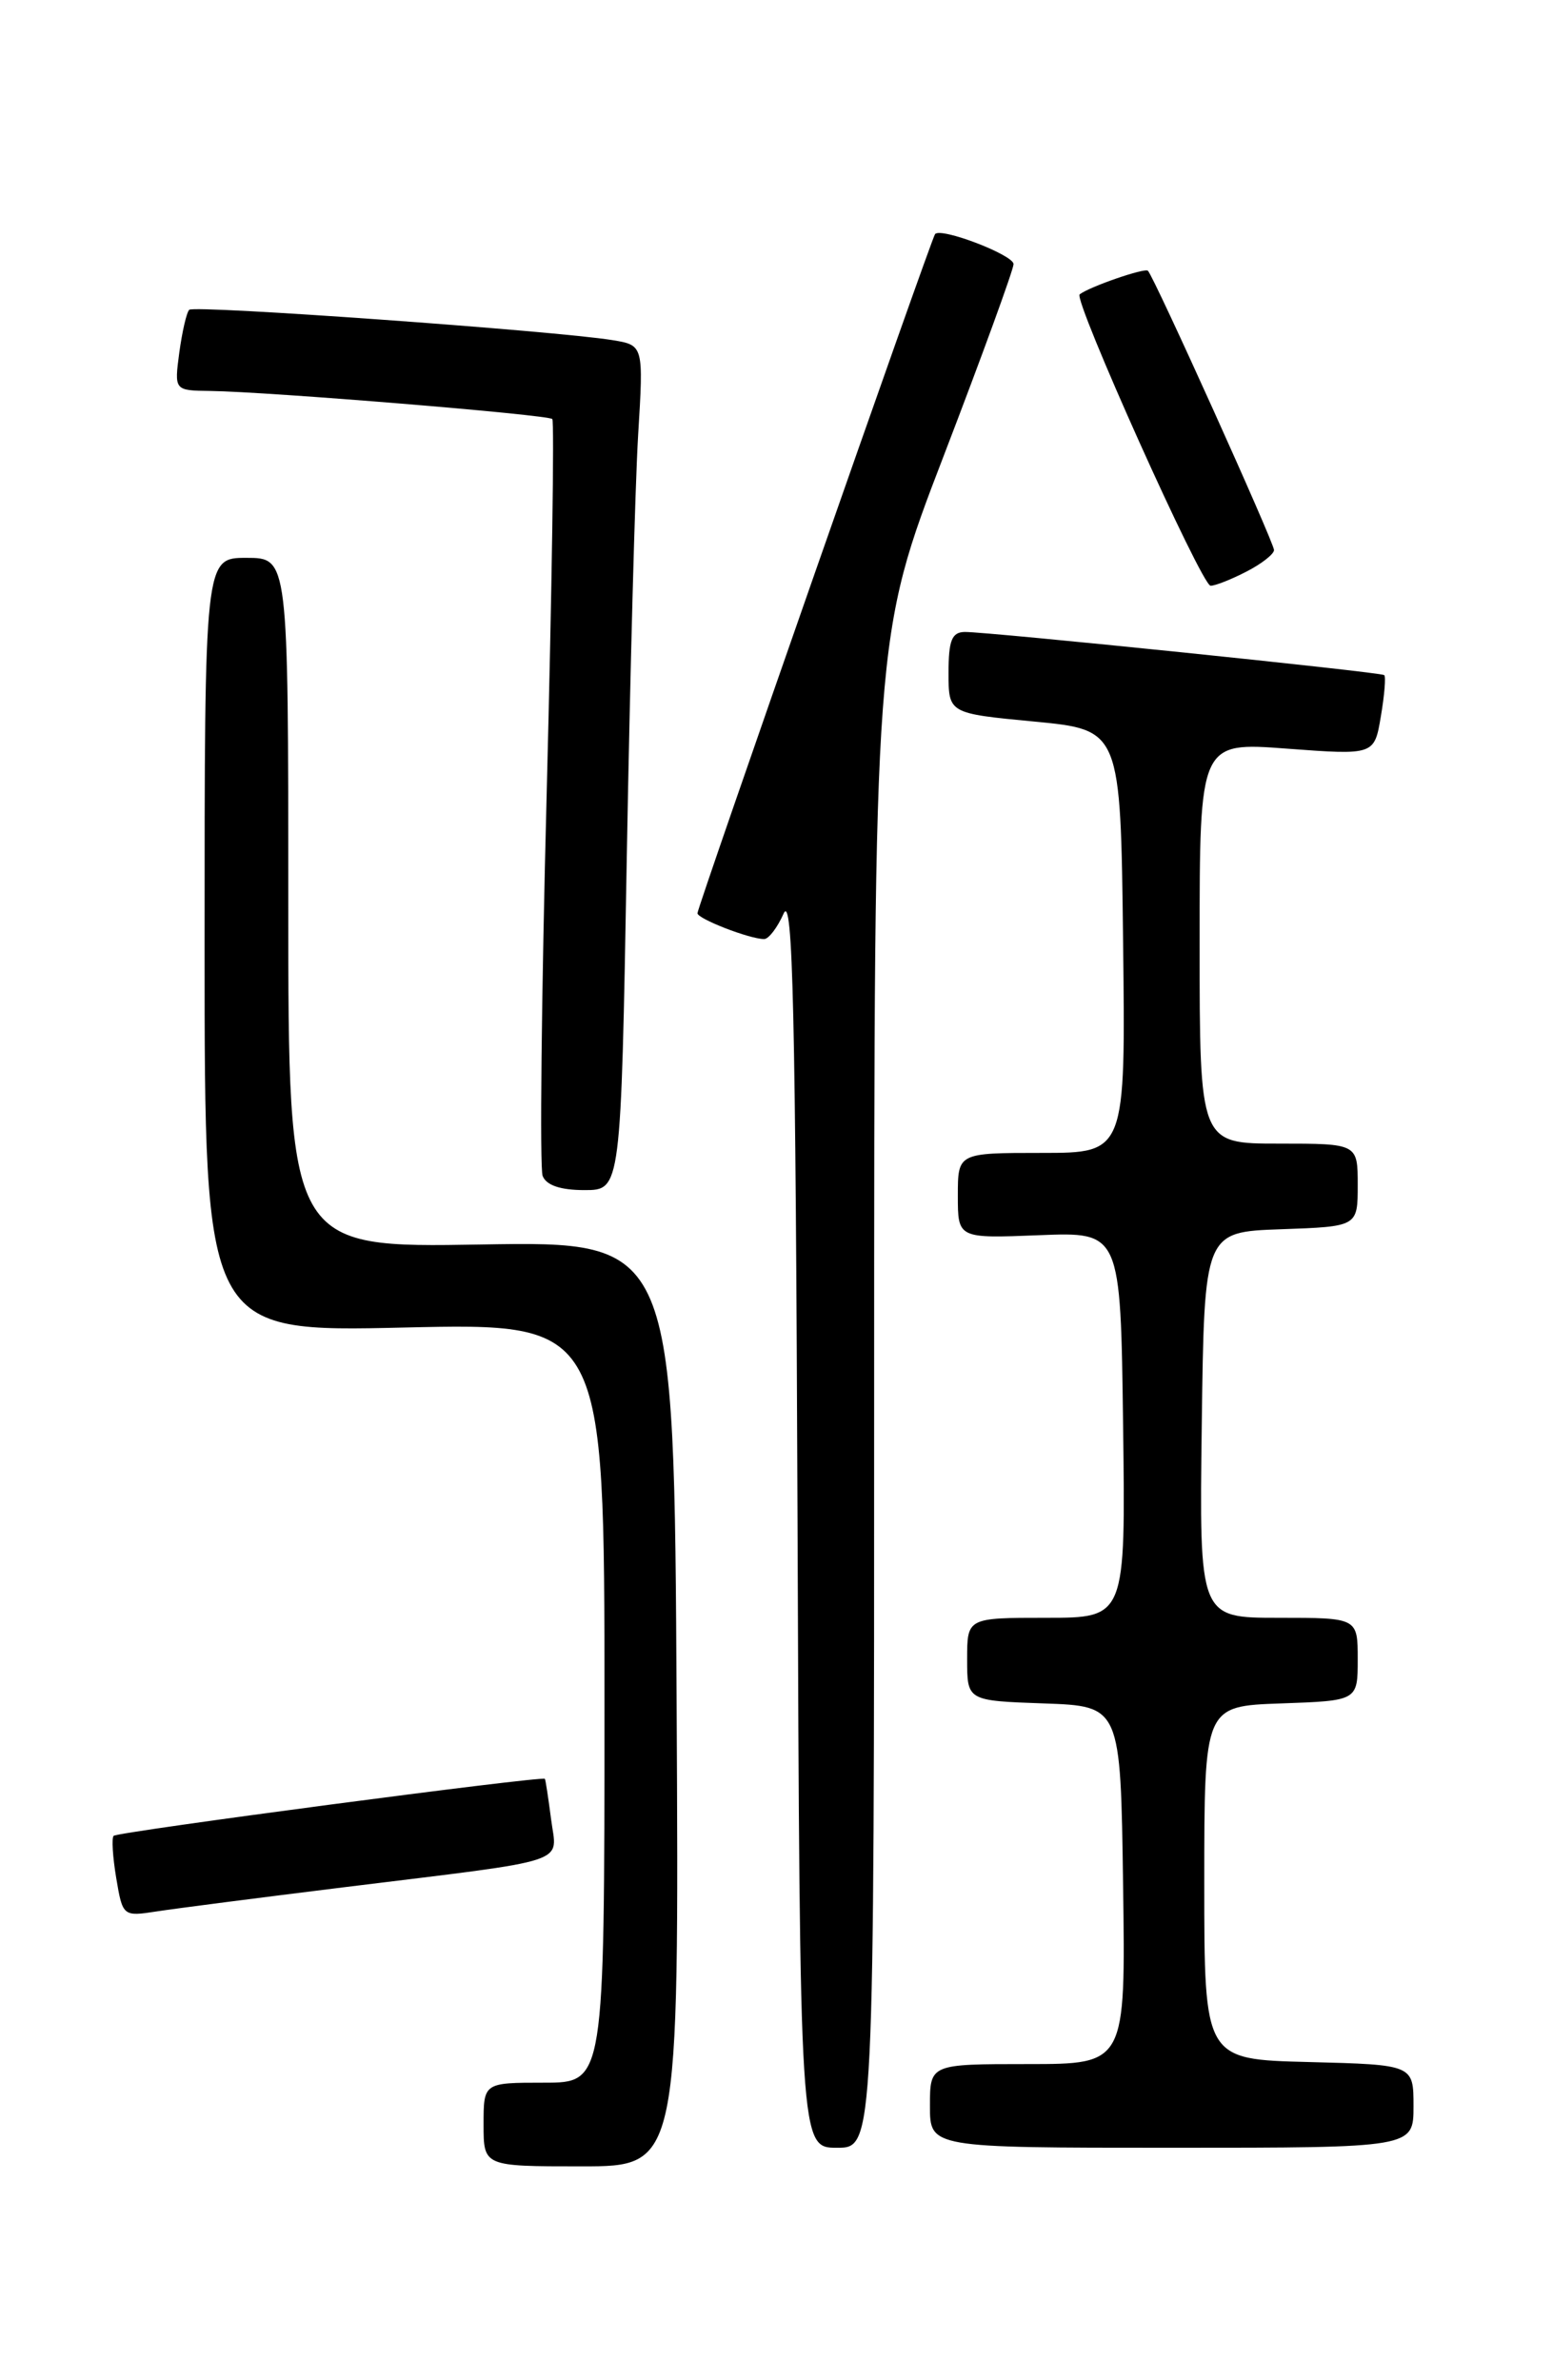<?xml version="1.0" encoding="UTF-8" standalone="no"?>
<!DOCTYPE svg PUBLIC "-//W3C//DTD SVG 1.1//EN" "http://www.w3.org/Graphics/SVG/1.1/DTD/svg11.dtd" >
<svg xmlns="http://www.w3.org/2000/svg" xmlns:xlink="http://www.w3.org/1999/xlink" version="1.1" viewBox="0 0 167 256">
 <g >
 <path fill="currentColor"
d=" M 72.76 183.25 C 72.50 133.50 72.50 133.50 51.75 133.85 C 31.00 134.21 31.00 134.21 31.00 97.10 C 31.00 60.00 31.00 60.00 26.50 60.00 C 22.00 60.00 22.00 60.00 22.00 101.64 C 22.00 143.28 22.00 143.28 43.50 142.78 C 65.00 142.29 65.00 142.29 65.00 183.14 C 65.00 224.00 65.00 224.00 58.50 224.00 C 52.00 224.00 52.00 224.00 52.00 228.50 C 52.00 233.00 52.00 233.00 62.51 233.00 C 73.02 233.00 73.02 233.00 72.76 183.25 Z  M 94.00 149.75 C 94.00 68.50 94.00 68.50 101.49 49.00 C 105.61 38.27 108.98 29.01 108.99 28.41 C 109.00 27.42 101.16 24.42 100.55 25.18 C 100.14 25.68 75.00 97.56 75.00 98.22 C 75.00 98.82 80.61 101.00 82.17 101.00 C 82.66 101.00 83.60 99.76 84.27 98.25 C 85.26 96.04 85.55 108.78 85.76 163.25 C 86.01 231.00 86.01 231.00 90.01 231.00 C 94.00 231.00 94.00 231.00 94.00 149.75 Z  M 152.00 226.53 C 152.00 222.07 152.00 222.07 140.75 221.78 C 129.50 221.50 129.50 221.50 129.50 202.50 C 129.50 183.50 129.50 183.50 137.75 183.21 C 146.00 182.92 146.00 182.92 146.00 178.46 C 146.00 174.00 146.00 174.00 137.48 174.00 C 128.96 174.00 128.96 174.00 129.23 153.25 C 129.50 132.50 129.50 132.50 137.75 132.21 C 146.00 131.92 146.00 131.92 146.00 127.46 C 146.00 123.00 146.00 123.00 137.50 123.00 C 129.00 123.00 129.00 123.00 129.00 101.41 C 129.00 79.81 129.00 79.81 138.39 80.52 C 147.79 81.22 147.79 81.22 148.49 77.04 C 148.88 74.75 149.04 72.75 148.85 72.61 C 148.41 72.28 106.14 67.94 103.75 67.97 C 102.35 67.99 102.00 68.88 102.00 72.36 C 102.00 76.73 102.00 76.73 111.25 77.61 C 120.50 78.50 120.50 78.50 120.77 101.25 C 121.04 124.00 121.04 124.00 112.02 124.00 C 103.00 124.00 103.00 124.00 103.00 128.60 C 103.00 133.20 103.00 133.20 111.75 132.85 C 120.50 132.50 120.50 132.50 120.77 153.25 C 121.04 174.00 121.04 174.00 112.52 174.00 C 104.00 174.00 104.00 174.00 104.00 178.46 C 104.00 182.92 104.00 182.92 112.25 183.21 C 120.50 183.50 120.50 183.50 120.77 202.75 C 121.04 222.00 121.04 222.00 110.52 222.00 C 100.00 222.00 100.00 222.00 100.00 226.50 C 100.00 231.00 100.00 231.00 126.00 231.00 C 152.00 231.00 152.00 231.00 152.00 226.53 Z  M 37.00 202.98 C 61.89 199.91 59.88 200.57 59.26 195.66 C 58.96 193.37 58.67 191.42 58.59 191.32 C 58.36 190.98 12.64 197.02 12.22 197.45 C 11.99 197.68 12.12 199.73 12.50 202.00 C 13.19 206.11 13.23 206.14 16.85 205.58 C 18.86 205.27 27.93 204.10 37.00 202.98 Z  M 67.40 92.25 C 67.75 72.59 68.30 52.14 68.62 46.81 C 69.21 37.13 69.21 37.13 65.85 36.58 C 59.66 35.58 20.87 32.79 20.35 33.32 C 20.06 33.60 19.59 35.67 19.28 37.92 C 18.74 42.00 18.74 42.00 22.62 42.05 C 28.86 42.13 58.93 44.60 59.39 45.07 C 59.62 45.31 59.35 63.37 58.79 85.22 C 58.22 107.06 58.03 125.62 58.35 126.47 C 58.74 127.48 60.26 128.00 62.85 128.00 C 66.77 128.00 66.77 128.00 67.40 92.25 Z  M 134.05 61.47 C 135.67 60.64 137.00 59.59 137.00 59.16 C 137.00 58.35 124.12 29.81 123.44 29.12 C 123.11 28.78 117.15 30.84 116.10 31.66 C 115.39 32.21 129.22 63.00 130.18 63.00 C 130.69 63.00 132.43 62.31 134.05 61.47 Z "/>
</g>
</svg>